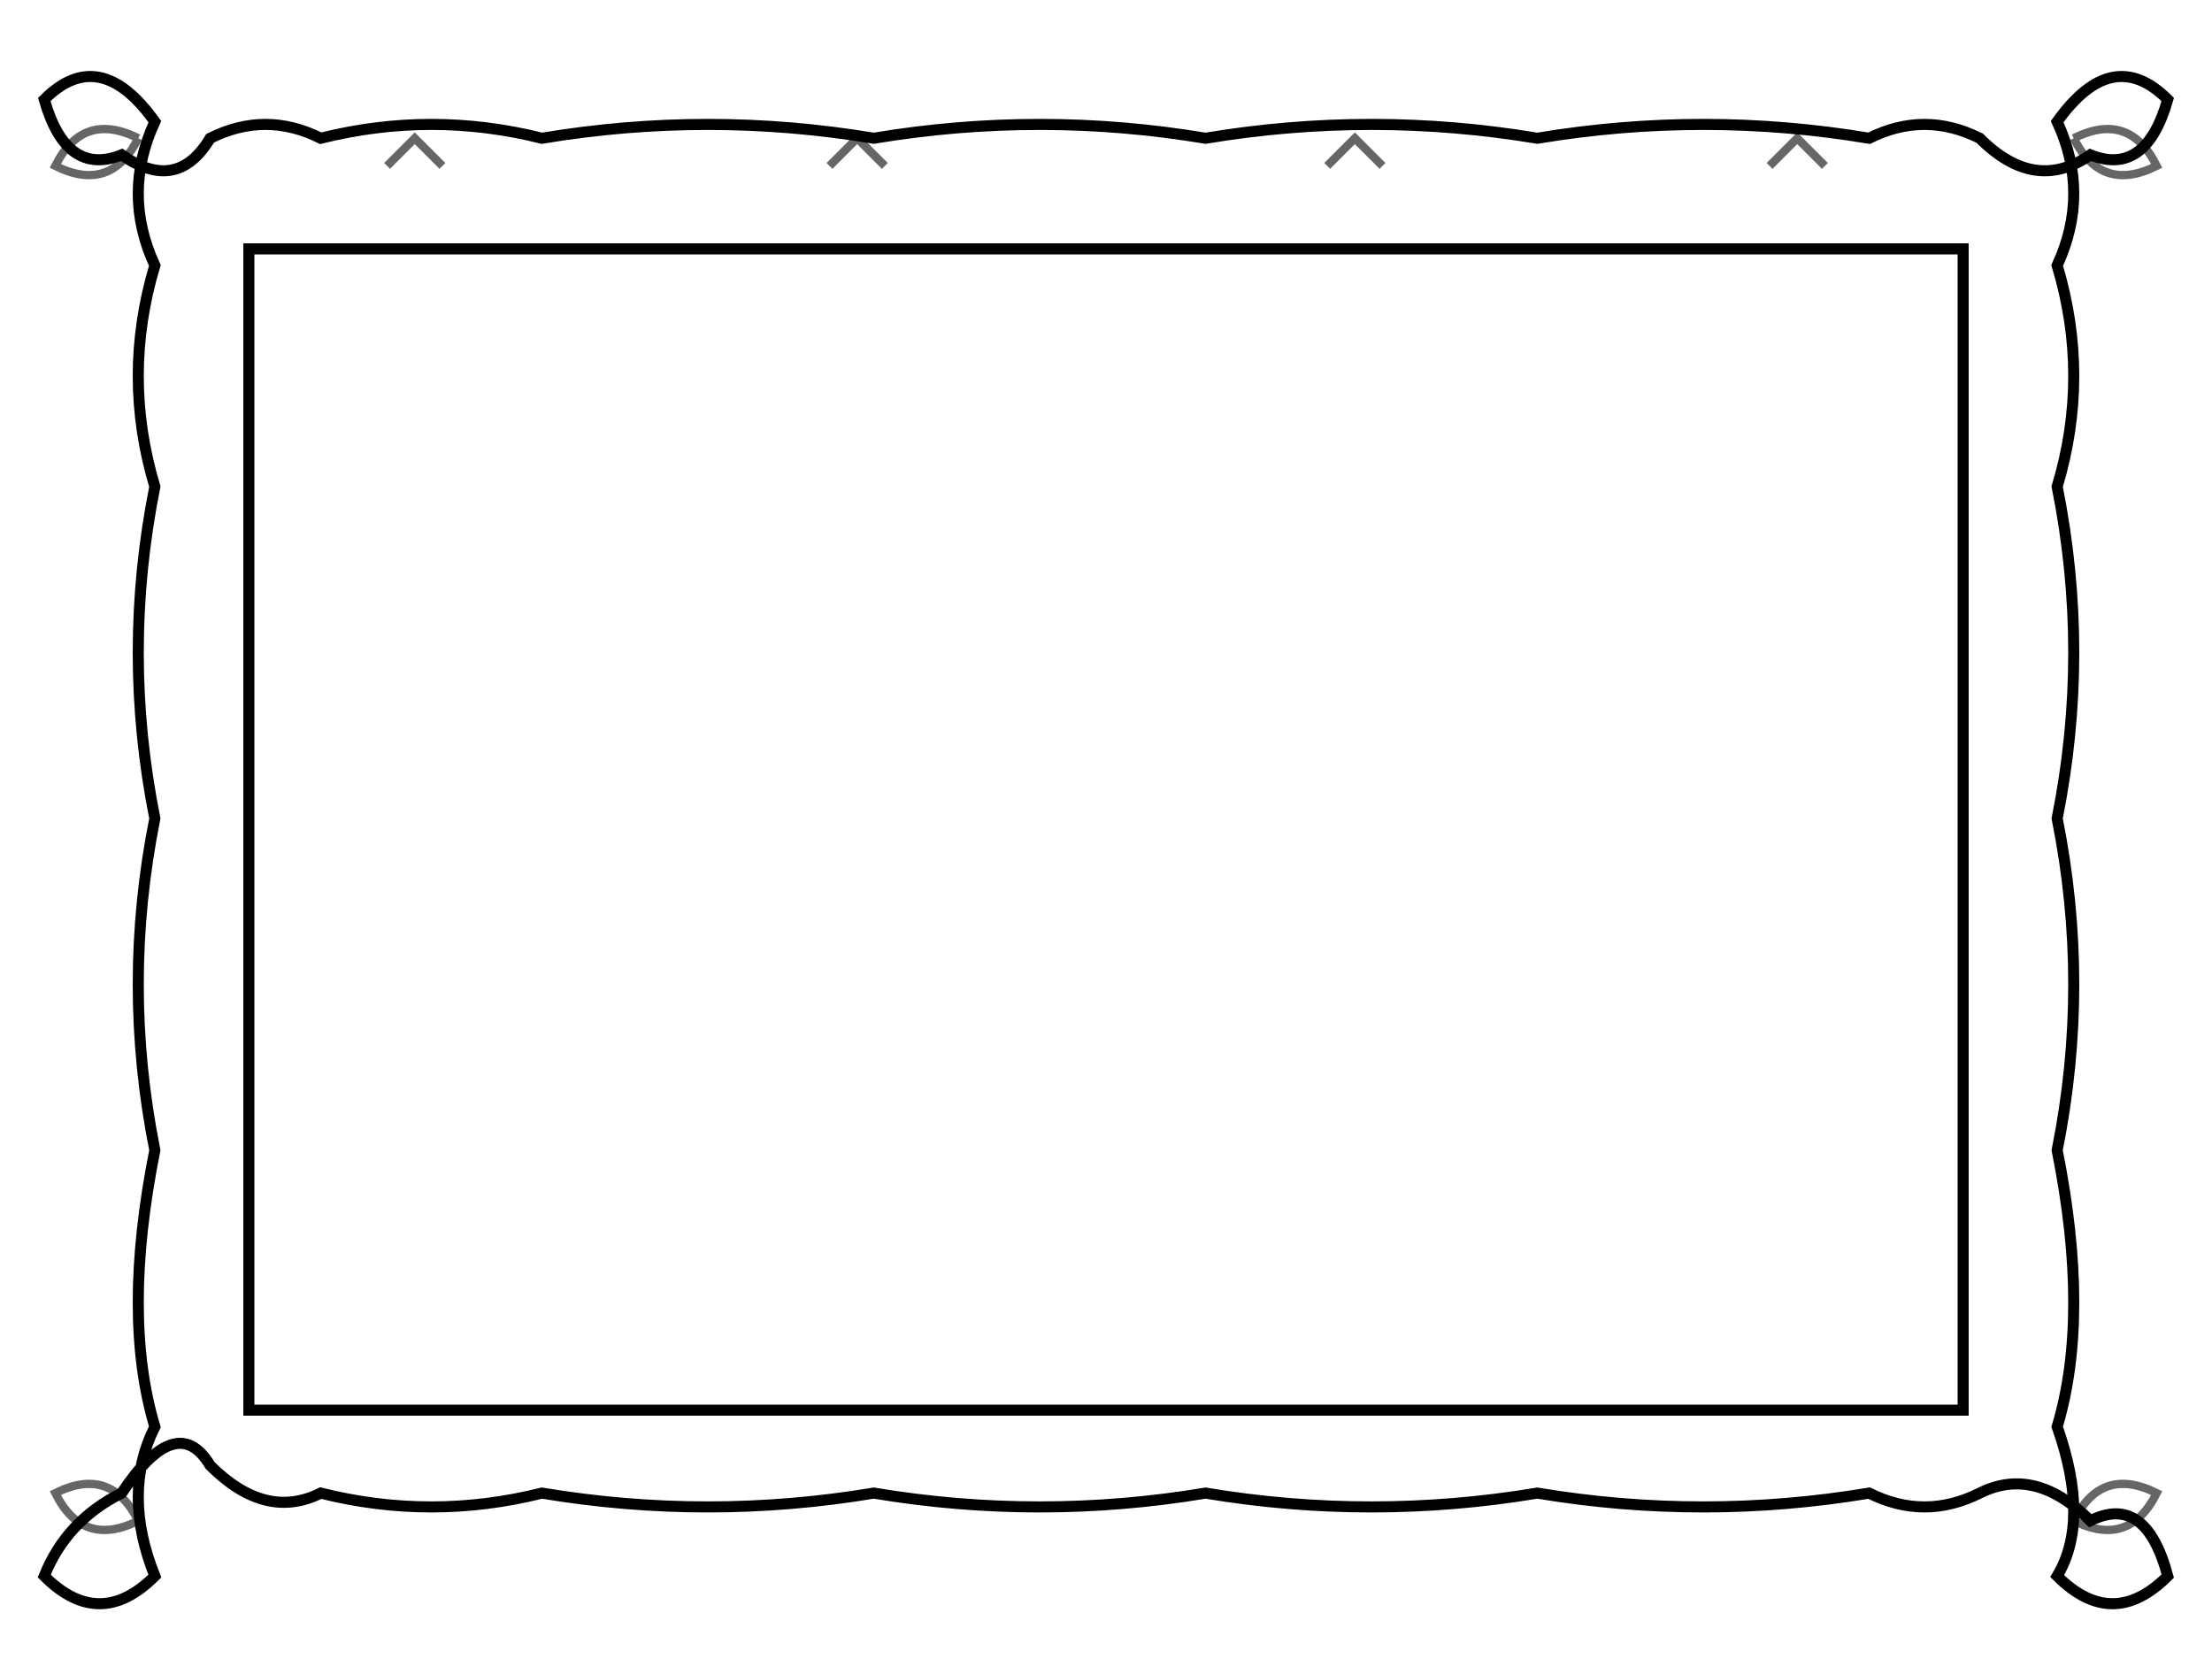 <!-- Frame Variation 10: Rough Textured -->
<svg viewBox="0 0 400 300" xmlns="http://www.w3.org/2000/svg" preserveAspectRatio="none">
  <defs>
    <filter id="rough10" x="-20%" y="-20%" width="140%" height="140%">
      <feTurbulence baseFrequency="0.09" numOctaves="4" result="noise"/>
      <feDisplacementMap in="SourceGraphic" in2="noise" scale="2"/>
    </filter>
  </defs>

  <path d="
    M 28,22 Q 18,8 8,18 Q 12,32 22,28 Q 32,35 38,25
    Q 48,20 58,25 Q 78,20 98,25 Q 128,20 158,25
    Q 188,20 218,25 Q 248,20 278,25 Q 308,20 338,25
    Q 348,20 358,25 Q 368,35 378,28 Q 388,32 392,18
    Q 382,8 372,22 Q 378,35 372,48 Q 378,68 372,88
    Q 378,118 372,148 Q 378,178 372,208 Q 378,238 372,258
    Q 378,275 372,285 Q 382,295 392,285 Q 388,270 378,275
    Q 368,265 358,270 Q 348,275 338,270 Q 308,275 278,270
    Q 248,275 218,270 Q 188,275 158,270 Q 128,275 98,270
    Q 78,275 58,270 Q 48,275 38,265 Q 32,255 22,270
    Q 12,275 8,285 Q 18,295 28,285 Q 22,270 28,258
    Q 22,238 28,208 Q 22,178 28,148 Q 22,118 28,88
    Q 22,68 28,48 Q 22,35 28,22
    Z
    M 45,45 L 355,45 L 355,255 L 45,255 Z
  "
  fill="white"
  fill-rule="evenodd"
  stroke="black"
  stroke-width="2"
  filter="url(#rough10)"/>

  <g stroke="black" stroke-width="1.5" fill="none" opacity="0.6">
    <path d="M 25,25 Q 15,20 10,30 Q 20,35 25,25" filter="url(#rough10)"/>
    <path d="M 375,25 Q 385,20 390,30 Q 380,35 375,25" filter="url(#rough10)"/>
    <path d="M 25,275 Q 15,280 10,270 Q 20,265 25,275" filter="url(#rough10)"/>
    <path d="M 375,275 Q 385,280 390,270 Q 380,265 375,275" filter="url(#rough10)"/>
    <path d="M 70,30 L 75,25 L 80,30" filter="url(#rough10)"/>
    <path d="M 150,30 L 155,25 L 160,30" filter="url(#rough10)"/>
    <path d="M 240,30 L 245,25 L 250,30" filter="url(#rough10)"/>
    <path d="M 320,30 L 325,25 L 330,30" filter="url(#rough10)"/>
  </g>
</svg> 